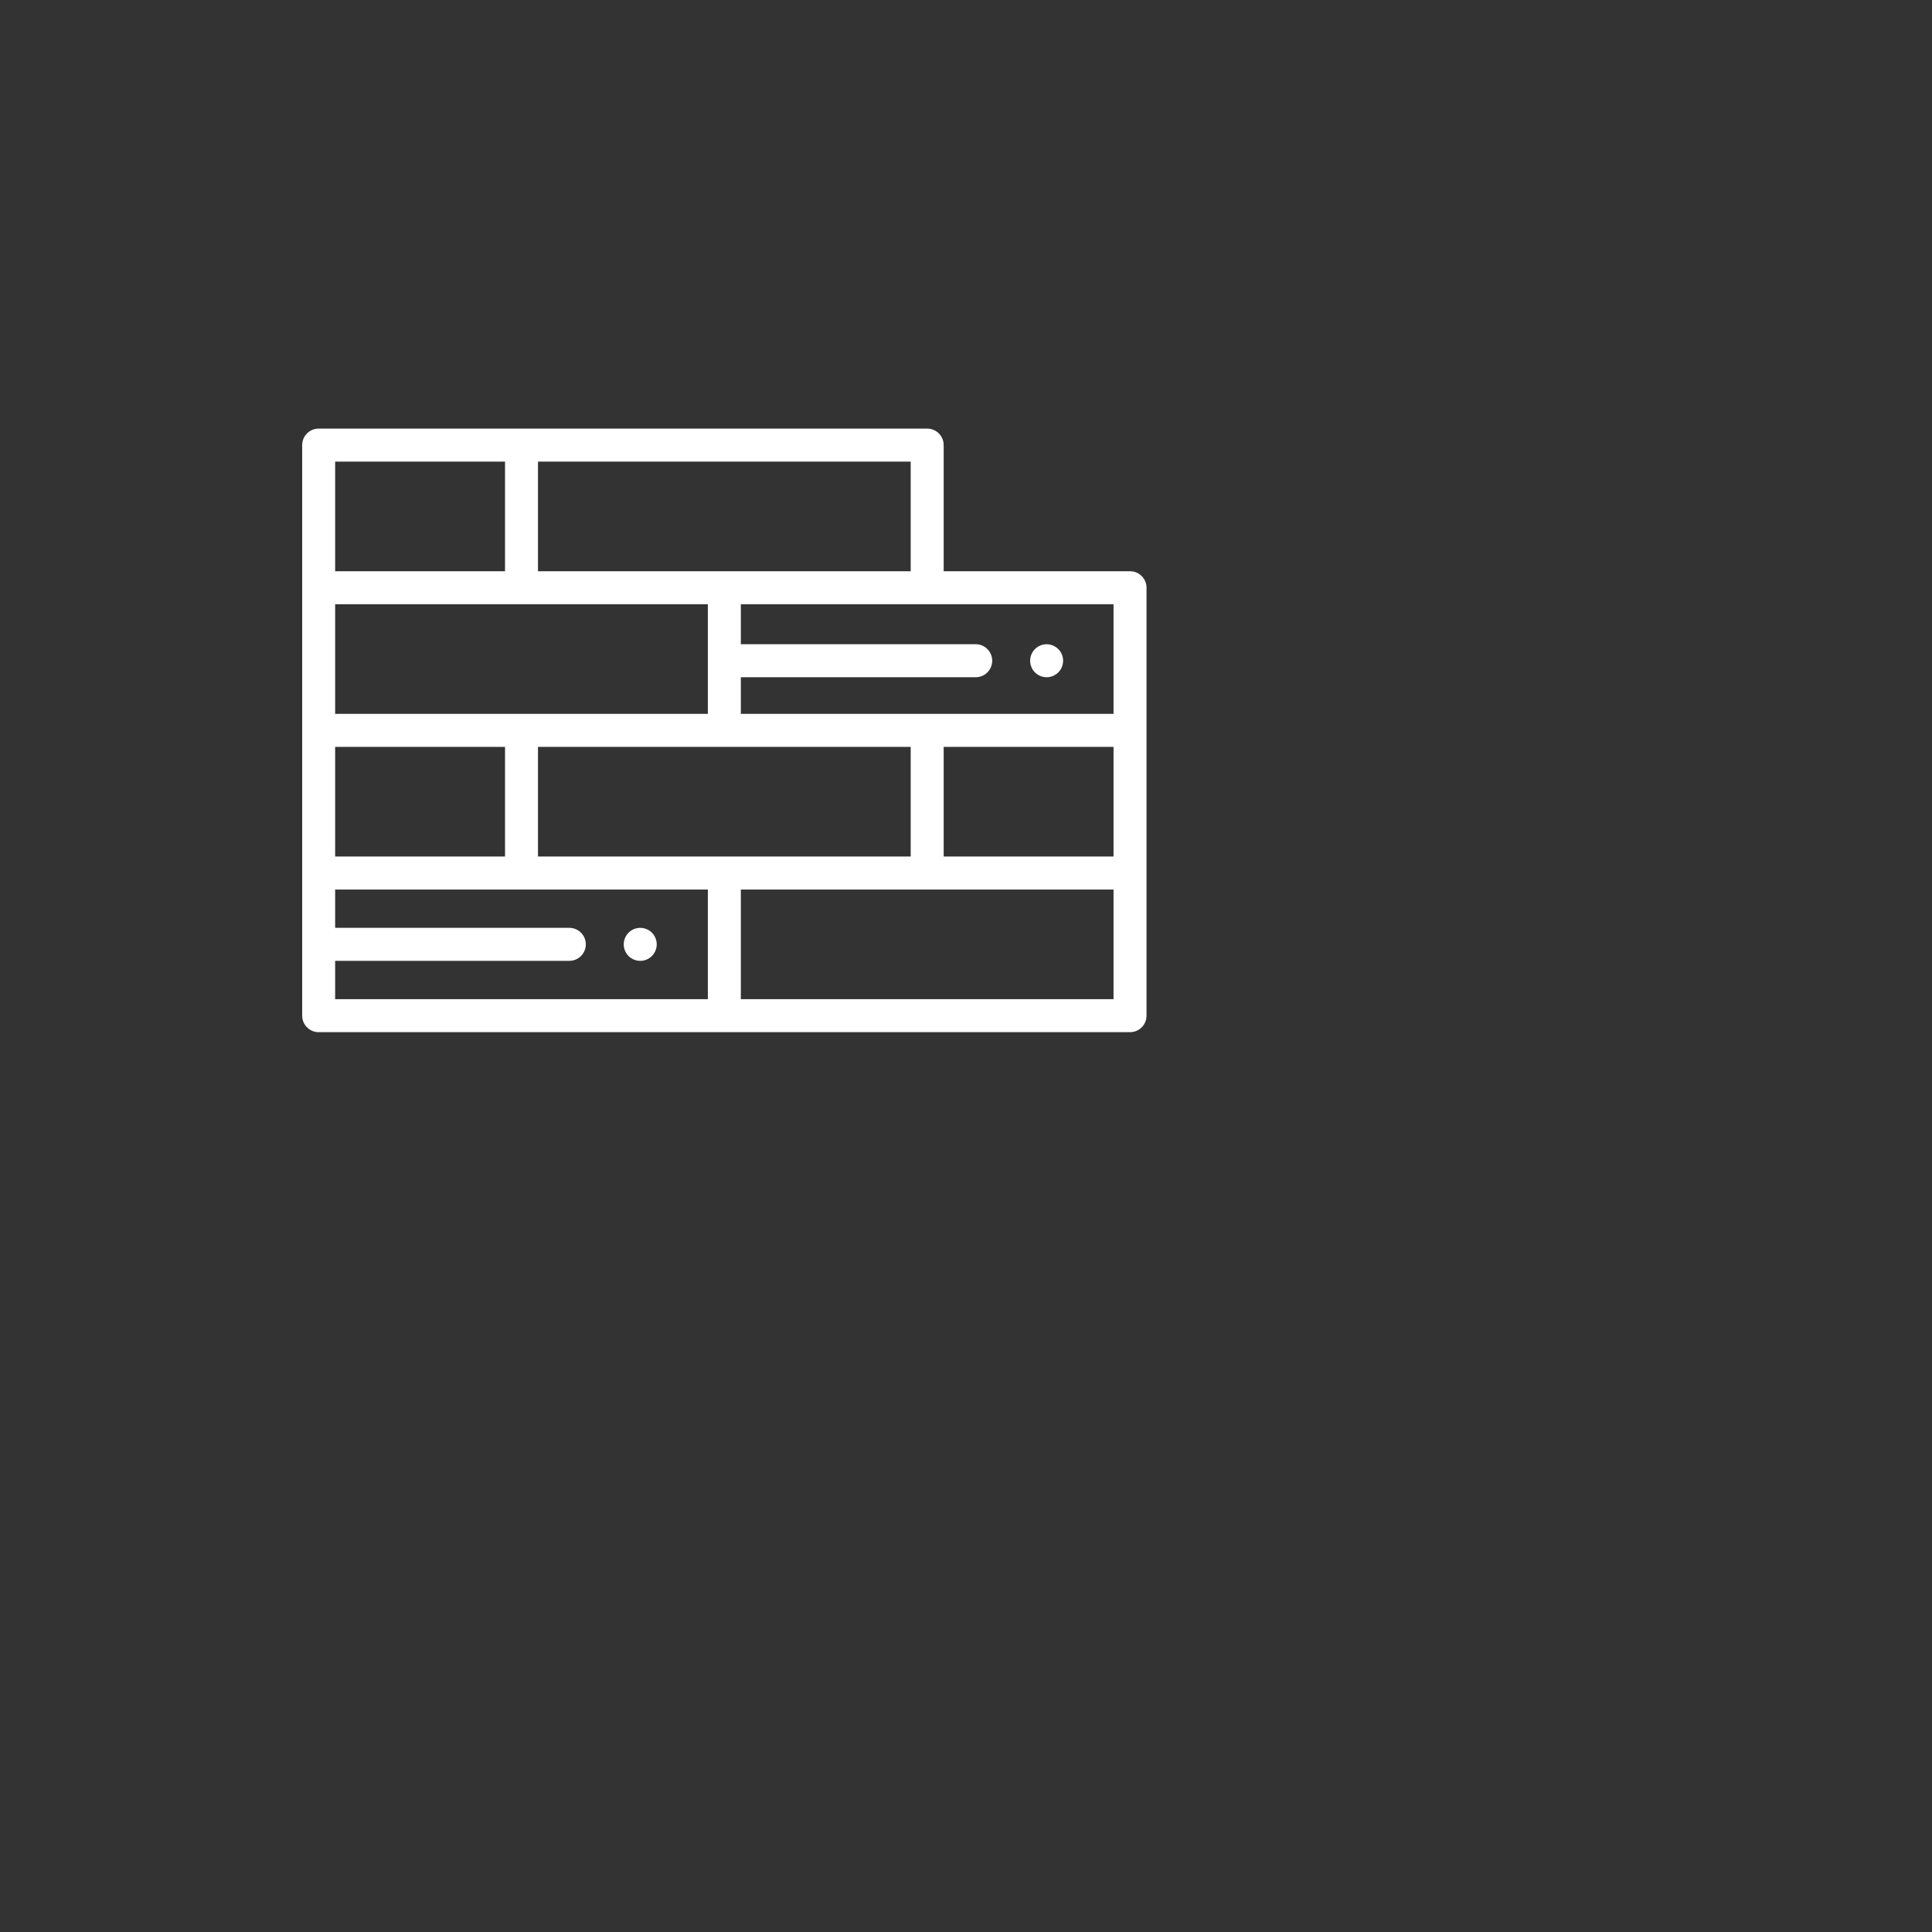 <svg 
 xmlns="http://www.w3.org/2000/svg"
 xmlns:xlink="http://www.w3.org/1999/xlink"
 width="1.667in" height="1.667in">
<rect width="100%" height="100%" fill="#333333" stroke="none"/>
<path fill-rule="evenodd"  fill="rgb(255, 255, 255)"
 d="M93.603,85.497 L26.395,85.497 C25.641,85.497 25.030,84.885 25.030,84.130 L25.030,36.869 C25.030,36.113 25.641,35.502 26.395,35.502 L76.801,35.502 C77.556,35.502 78.167,36.113 78.167,36.869 L78.167,47.317 L93.603,47.317 C94.357,47.317 94.969,47.929 94.969,48.684 L94.969,84.130 C94.969,84.885 94.357,85.497 93.603,85.497 ZM27.761,76.855 L47.158,76.855 C47.912,76.855 48.524,77.467 48.524,78.222 C48.524,78.978 47.912,79.589 47.158,79.589 L27.761,79.589 L27.761,82.764 L58.633,82.764 L58.633,73.681 L27.761,73.681 L27.761,76.855 ZM75.435,70.948 L75.435,61.866 L44.563,61.866 L44.563,70.948 L75.435,70.948 ZM27.761,70.948 L41.832,70.948 L41.832,61.866 L27.761,61.866 L27.761,70.948 ZM27.761,59.132 L58.633,59.132 L58.633,50.051 L27.761,50.051 L27.761,59.132 ZM41.832,38.235 L27.761,38.235 L27.761,47.317 L41.832,47.317 L41.832,38.235 ZM75.435,38.235 L44.563,38.235 L44.563,47.317 L75.435,47.317 L75.435,38.235 ZM92.237,50.051 L61.365,50.051 L61.365,53.363 L80.821,53.363 C81.574,53.363 82.187,53.975 82.187,54.730 C82.187,55.485 81.574,56.097 80.821,56.097 L61.365,56.097 L61.365,59.132 L92.237,59.132 L92.237,50.051 ZM92.237,61.866 L78.167,61.866 L78.167,70.948 L92.237,70.948 L92.237,61.866 ZM92.237,73.681 L61.365,73.681 L61.365,82.764 L92.237,82.764 L92.237,73.681 ZM85.433,54.207 C85.467,54.125 85.510,54.046 85.558,53.972 C85.608,53.897 85.665,53.827 85.728,53.764 C85.791,53.701 85.861,53.644 85.936,53.594 C86.011,53.546 86.090,53.503 86.173,53.468 C86.254,53.435 86.339,53.407 86.427,53.391 C86.604,53.355 86.785,53.355 86.961,53.391 C87.049,53.407 87.134,53.435 87.217,53.468 C87.299,53.503 87.378,53.545 87.451,53.594 C87.526,53.644 87.596,53.701 87.660,53.764 C87.724,53.827 87.780,53.897 87.831,53.972 C87.879,54.046 87.922,54.125 87.956,54.207 C87.990,54.290 88.016,54.376 88.034,54.462 C88.051,54.551 88.060,54.642 88.060,54.730 C88.060,54.819 88.051,54.909 88.034,54.997 C88.016,55.084 87.990,55.170 87.956,55.252 C87.922,55.336 87.879,55.415 87.831,55.489 C87.780,55.564 87.724,55.634 87.660,55.697 C87.596,55.760 87.526,55.817 87.451,55.866 C87.378,55.915 87.299,55.958 87.217,55.992 C87.134,56.026 87.049,56.052 86.961,56.070 C86.873,56.087 86.783,56.097 86.694,56.097 C86.605,56.097 86.514,56.087 86.427,56.070 C86.339,56.052 86.254,56.026 86.173,55.992 C86.090,55.958 86.011,55.915 85.936,55.866 C85.861,55.817 85.791,55.760 85.728,55.697 C85.665,55.634 85.608,55.564 85.558,55.489 C85.510,55.415 85.467,55.336 85.433,55.252 C85.399,55.170 85.373,55.084 85.355,54.997 C85.338,54.909 85.329,54.819 85.329,54.730 C85.329,54.642 85.338,54.551 85.355,54.462 C85.373,54.376 85.399,54.290 85.433,54.207 ZM54.293,78.745 C54.259,78.827 54.217,78.907 54.167,78.980 C54.119,79.056 54.062,79.126 53.999,79.190 C53.936,79.253 53.865,79.309 53.791,79.359 C53.717,79.408 53.638,79.451 53.555,79.485 C53.472,79.519 53.387,79.545 53.299,79.563 C53.211,79.581 53.121,79.589 53.033,79.589 C52.944,79.589 52.853,79.581 52.765,79.563 C52.679,79.545 52.593,79.519 52.510,79.485 C52.427,79.451 52.348,79.408 52.274,79.359 C52.199,79.309 52.129,79.253 52.067,79.190 C52.002,79.126 51.947,79.056 51.896,78.980 C51.847,78.907 51.805,78.827 51.771,78.745 C51.736,78.662 51.710,78.576 51.692,78.490 C51.674,78.401 51.667,78.312 51.667,78.221 C51.667,78.133 51.676,78.043 51.692,77.955 C51.710,77.868 51.736,77.782 51.771,77.699 C51.805,77.618 51.847,77.537 51.896,77.464 C51.947,77.390 52.002,77.318 52.067,77.255 C52.129,77.192 52.199,77.135 52.274,77.086 C52.348,77.037 52.427,76.995 52.510,76.961 C52.593,76.927 52.679,76.900 52.765,76.883 C52.941,76.847 53.123,76.847 53.299,76.883 C53.387,76.900 53.472,76.927 53.555,76.961 C53.638,76.995 53.717,77.037 53.791,77.086 C53.865,77.135 53.936,77.193 53.999,77.255 C54.062,77.318 54.119,77.388 54.167,77.464 C54.217,77.537 54.259,77.618 54.293,77.699 C54.328,77.782 54.354,77.868 54.372,77.955 C54.389,78.043 54.399,78.133 54.399,78.221 C54.399,78.312 54.389,78.401 54.372,78.490 C54.354,78.576 54.328,78.662 54.293,78.745 Z"/>
</svg>
